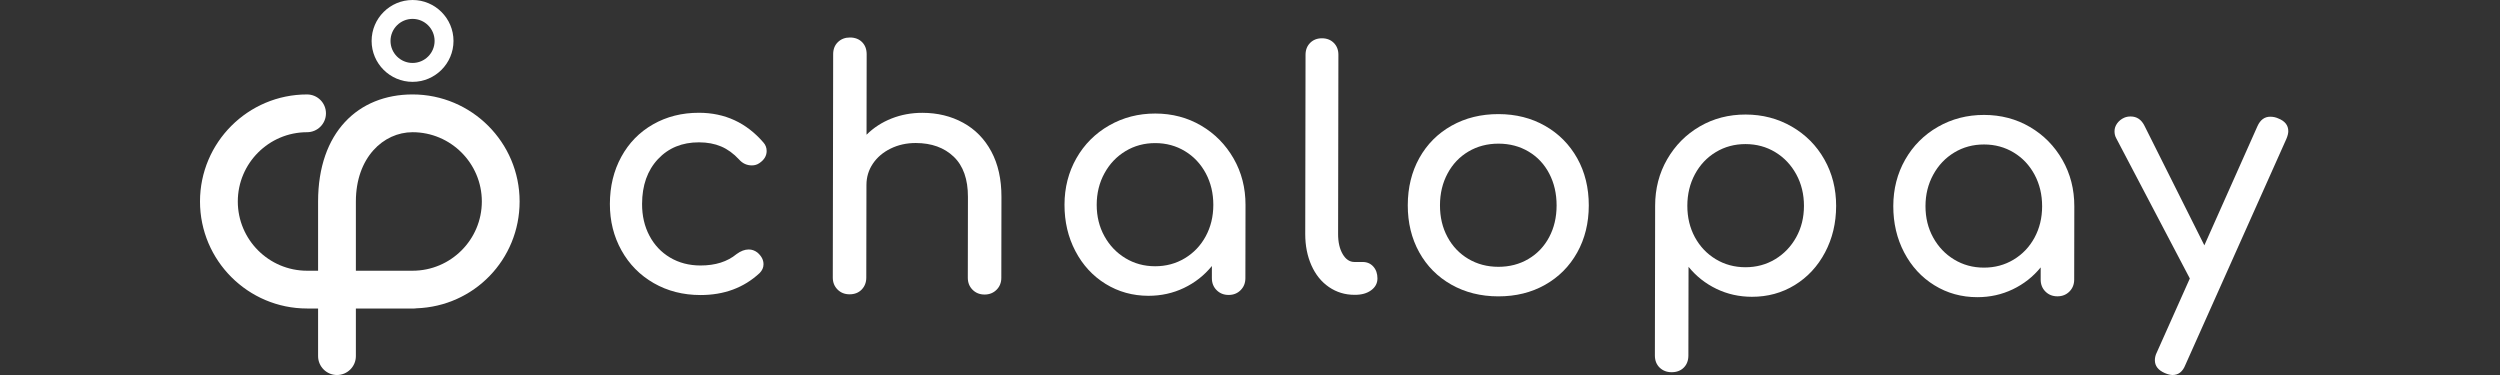 <svg width="200" height="30" viewBox="0 0 200 30" fill="none" xmlns="http://www.w3.org/2000/svg">
<rect x="0" y="0" width="200" height="30" fill="#333333" stroke="none"/>
<path d="M27.73 21.658H24.601H24.583L24.579 21.659L24.566 21.658C21.51 21.658 19.024 19.173 19.024 16.118C19.024 13.063 21.51 10.577 24.566 10.577C25.4 10.577 26.077 9.899 26.077 9.067C26.077 8.233 25.399 7.556 24.566 7.556C19.842 7.555 16 11.396 16 16.118C16 20.839 19.842 24.68 24.565 24.68H24.584L24.587 24.68L24.601 24.68H27.729C28.563 24.68 29.24 24.003 29.24 23.17C29.241 22.336 28.563 21.658 27.73 21.658Z" fill="white"/>
<path d="M33.005 6.548C31.198 6.548 29.729 5.079 29.729 3.274C29.729 1.468 31.198 0 33.005 0C34.81 0 36.28 1.469 36.28 3.274C36.28 5.08 34.81 6.548 33.005 6.548ZM33.005 1.511C32.032 1.511 31.241 2.302 31.241 3.274C31.241 4.246 32.032 5.036 33.005 5.036C33.977 5.036 34.768 4.246 34.768 3.274C34.768 2.302 33.977 1.511 33.005 1.511Z" fill="white"/>
<path d="M33.005 7.555C28.657 7.555 25.447 10.589 25.447 16.118V28.489C25.447 29.323 26.125 30 26.958 30C27.792 30 28.47 29.322 28.47 28.489V24.68H33.145C33.192 24.68 33.237 24.675 33.281 24.669L33.316 24.664C37.935 24.508 41.569 20.753 41.569 16.118C41.57 11.396 37.727 7.555 33.005 7.555ZM28.47 16.118C28.47 12.604 30.673 10.577 33.005 10.577C36.061 10.577 38.547 13.063 38.547 16.118C38.547 19.173 36.061 21.658 33.005 21.658H28.47V16.118V16.118Z" fill="white"/>
<path d="M61.07 11.395C61.245 11.588 61.332 11.816 61.332 12.079C61.332 12.464 61.139 12.788 60.752 13.049C60.577 13.172 60.375 13.232 60.148 13.232C59.745 13.232 59.403 13.073 59.124 12.758C58.686 12.285 58.209 11.938 57.693 11.718C57.177 11.498 56.585 11.388 55.92 11.387C54.571 11.384 53.475 11.834 52.633 12.734C51.791 13.636 51.368 14.83 51.366 16.318C51.364 17.264 51.559 18.11 51.953 18.854C52.346 19.6 52.896 20.183 53.605 20.604C54.314 21.025 55.124 21.238 56.035 21.239C57.226 21.241 58.191 20.936 58.928 20.324C59.261 20.08 59.585 19.957 59.901 19.958C60.145 19.958 60.374 20.037 60.583 20.195C60.916 20.476 61.082 20.791 61.081 21.142C61.081 21.405 60.976 21.641 60.765 21.85C59.502 23.021 57.924 23.606 56.032 23.603C54.647 23.6 53.404 23.283 52.301 22.651C51.199 22.018 50.337 21.146 49.718 20.032C49.097 18.919 48.788 17.679 48.791 16.313C48.793 14.912 49.097 13.656 49.704 12.545C50.31 11.434 51.157 10.568 52.244 9.948C53.332 9.328 54.559 9.019 55.925 9.022C57.99 9.026 59.706 9.817 61.07 11.395Z" fill="white"/>
<path d="M77.051 9.819C78.014 10.346 78.767 11.114 79.307 12.122C79.849 13.13 80.119 14.343 80.116 15.762L80.106 22.225C80.106 22.61 79.977 22.93 79.723 23.183C79.468 23.437 79.148 23.563 78.764 23.563C78.378 23.562 78.058 23.435 77.805 23.18C77.551 22.925 77.424 22.606 77.425 22.22L77.435 15.758C77.438 14.339 77.058 13.265 76.298 12.537C75.536 11.809 74.526 11.444 73.263 11.441C72.528 11.44 71.858 11.588 71.253 11.885C70.647 12.182 70.174 12.584 69.832 13.091C69.489 13.598 69.317 14.167 69.316 14.797L69.303 22.207C69.303 22.592 69.18 22.911 68.934 23.165C68.688 23.419 68.364 23.545 67.961 23.545C67.576 23.544 67.255 23.416 67.002 23.161C66.749 22.907 66.622 22.587 66.623 22.202L66.653 4.337C66.653 3.935 66.781 3.611 67.035 3.366C67.289 3.122 67.61 2.999 67.995 3C68.398 3.001 68.722 3.124 68.967 3.37C69.212 3.616 69.333 3.94 69.333 4.342L69.323 10.778C69.884 10.219 70.551 9.787 71.322 9.481C72.093 9.176 72.917 9.025 73.793 9.026C75.003 9.028 76.088 9.292 77.051 9.819Z" fill="white"/>
<path d="M96.091 10.048C97.185 10.69 98.049 11.567 98.688 12.68C99.326 13.793 99.643 15.032 99.641 16.399L99.631 22.258C99.63 22.643 99.502 22.962 99.247 23.216C98.994 23.47 98.673 23.596 98.288 23.596C97.902 23.595 97.583 23.467 97.329 23.212C97.075 22.958 96.949 22.639 96.95 22.253L96.951 21.281C96.337 22.033 95.592 22.618 94.715 23.037C93.838 23.456 92.892 23.665 91.875 23.664C90.614 23.662 89.472 23.344 88.447 22.712C87.423 22.08 86.619 21.208 86.034 20.094C85.448 18.98 85.157 17.741 85.16 16.375C85.162 15.008 85.48 13.771 86.112 12.659C86.744 11.548 87.618 10.675 88.731 10.037C89.845 9.4 91.076 9.081 92.426 9.083C93.776 9.085 94.997 9.407 96.091 10.048ZM94.785 20.66C95.496 20.233 96.053 19.647 96.457 18.903C96.861 18.159 97.064 17.323 97.066 16.394C97.067 15.466 96.867 14.626 96.466 13.871C96.063 13.118 95.51 12.526 94.8 12.095C94.092 11.665 93.298 11.449 92.423 11.448C91.546 11.447 90.754 11.66 90.043 12.088C89.333 12.516 88.77 13.106 88.359 13.858C87.945 14.611 87.738 15.451 87.736 16.379C87.735 17.308 87.939 18.145 88.35 18.889C88.761 19.635 89.32 20.222 90.029 20.652C90.738 21.083 91.531 21.299 92.407 21.3C93.282 21.301 94.075 21.088 94.785 20.66Z" fill="white"/>
<path d="M104.813 3.429C105.059 3.185 105.374 3.062 105.76 3.063C106.144 3.064 106.46 3.187 106.705 3.432C106.95 3.679 107.072 3.994 107.072 4.379L107.048 18.723C107.047 19.372 107.168 19.906 107.413 20.326C107.657 20.747 107.972 20.958 108.358 20.959L109.016 20.959C109.365 20.96 109.65 21.083 109.869 21.329C110.087 21.574 110.196 21.89 110.196 22.275C110.196 22.661 110.027 22.975 109.694 23.22C109.361 23.465 108.932 23.587 108.406 23.586H108.354C107.6 23.585 106.922 23.378 106.317 22.965C105.714 22.552 105.245 21.973 104.914 21.229C104.583 20.484 104.418 19.648 104.419 18.719L104.443 4.375C104.445 3.989 104.568 3.674 104.813 3.429Z" fill="white"/>
<path d="M123.604 10.067C124.699 10.691 125.556 11.555 126.177 12.659C126.796 13.764 127.105 15.026 127.103 16.444C127.1 17.846 126.792 19.097 126.177 20.2C125.562 21.302 124.706 22.163 123.61 22.783C122.514 23.403 121.265 23.711 119.863 23.709C118.461 23.707 117.21 23.394 116.107 22.77C115.005 22.147 114.148 21.283 113.535 20.178C112.924 19.073 112.62 17.821 112.622 16.42C112.624 15.001 112.933 13.741 113.548 12.638C114.163 11.536 115.023 10.675 116.128 10.054C117.233 9.434 118.486 9.125 119.888 9.128C121.272 9.131 122.511 9.444 123.604 10.067ZM117.479 12.12C116.768 12.539 116.21 13.125 115.807 13.877C115.402 14.63 115.199 15.479 115.198 16.424C115.196 17.37 115.396 18.216 115.798 18.96C116.199 19.706 116.755 20.289 117.464 20.71C118.173 21.131 118.974 21.344 119.868 21.345C120.761 21.346 121.564 21.137 122.273 20.718C122.984 20.299 123.537 19.717 123.932 18.973C124.328 18.23 124.527 17.385 124.528 16.439C124.529 15.493 124.334 14.644 123.94 13.889C123.547 13.136 122.997 12.548 122.288 12.127C121.579 11.705 120.777 11.494 119.884 11.492C118.99 11.492 118.189 11.701 117.479 12.12Z" fill="white"/>
<path d="M143.341 10.127C144.452 10.768 145.323 11.645 145.951 12.758C146.58 13.872 146.893 15.112 146.891 16.477C146.889 17.843 146.593 19.082 146.004 20.193C145.416 21.304 144.608 22.174 143.583 22.804C142.557 23.433 141.413 23.746 140.151 23.743C139.135 23.742 138.189 23.53 137.314 23.108C136.439 22.687 135.694 22.099 135.083 21.344L135.071 28.439C135.07 28.841 134.947 29.165 134.701 29.41C134.456 29.655 134.132 29.777 133.728 29.777C133.343 29.776 133.023 29.652 132.769 29.407C132.516 29.16 132.39 28.836 132.391 28.435L132.411 16.454C132.413 15.088 132.734 13.849 133.376 12.738C134.018 11.627 134.886 10.753 135.982 10.115C137.078 9.478 138.3 9.16 139.65 9.163C141 9.164 142.23 9.486 143.341 10.127ZM142.01 20.739C142.72 20.311 143.282 19.725 143.695 18.982C144.108 18.238 144.316 17.402 144.317 16.474C144.318 15.545 144.114 14.704 143.704 13.951C143.293 13.197 142.734 12.605 142.025 12.175C141.316 11.744 140.523 11.529 139.647 11.527C138.771 11.526 137.978 11.738 137.268 12.167C136.557 12.595 136 13.185 135.595 13.937C135.191 14.689 134.988 15.53 134.987 16.458C134.986 17.387 135.185 18.223 135.586 18.968C135.989 19.712 136.543 20.3 137.253 20.731C137.961 21.161 138.754 21.377 139.63 21.379C140.506 21.38 141.299 21.167 142.01 20.739Z" fill="white"/>
<path d="M162.395 10.159C163.489 10.8 164.354 11.677 164.992 12.79C165.63 13.904 165.947 15.143 165.945 16.509L165.935 22.368C165.934 22.754 165.806 23.072 165.552 23.326C165.298 23.58 164.977 23.706 164.592 23.706C164.206 23.705 163.887 23.578 163.633 23.323C163.379 23.069 163.253 22.75 163.254 22.364L163.255 21.392C162.641 22.143 161.895 22.729 161.019 23.147C160.142 23.567 159.195 23.776 158.179 23.774C156.918 23.772 155.775 23.454 154.751 22.822C153.727 22.19 152.922 21.318 152.337 20.204C151.752 19.091 151.461 17.851 151.463 16.485C151.466 15.119 151.783 13.881 152.415 12.77C153.048 11.659 153.921 10.785 155.034 10.147C156.148 9.51 157.38 9.191 158.729 9.194C160.08 9.196 161.3 9.518 162.395 10.159ZM161.088 20.77C161.799 20.343 162.356 19.757 162.761 19.013C163.165 18.269 163.369 17.433 163.37 16.505C163.371 15.576 163.171 14.736 162.769 13.982C162.366 13.228 161.812 12.636 161.103 12.206C160.395 11.775 159.601 11.559 158.726 11.558C157.849 11.557 157.056 11.77 156.346 12.198C155.636 12.626 155.073 13.217 154.662 13.969C154.248 14.721 154.04 15.562 154.039 16.49C154.038 17.419 154.242 18.255 154.653 19C155.064 19.745 155.623 20.333 156.332 20.762C157.041 21.193 157.834 21.409 158.71 21.41C159.585 21.412 160.378 21.199 161.088 20.77Z" fill="white"/>
<path d="M183.063 10.495C183.063 10.67 183.01 10.881 182.904 11.126L174.832 29.188C174.621 29.73 174.279 30.001 173.806 30C173.631 30 173.42 29.947 173.176 29.842C172.651 29.612 172.389 29.27 172.39 28.816C172.39 28.605 172.442 28.396 172.548 28.186L175.186 22.278L169.293 11.05C169.206 10.892 169.161 10.708 169.162 10.498C169.162 10.271 169.234 10.061 169.374 9.868C169.515 9.676 169.698 9.526 169.926 9.422C170.084 9.352 170.258 9.317 170.452 9.318C170.941 9.319 171.309 9.565 171.555 10.055L176.348 19.627L180.595 10.097C180.823 9.59 181.164 9.337 181.62 9.337C181.848 9.338 182.058 9.382 182.251 9.47C182.793 9.68 183.064 10.022 183.063 10.495Z" fill="white"/>
</svg>
